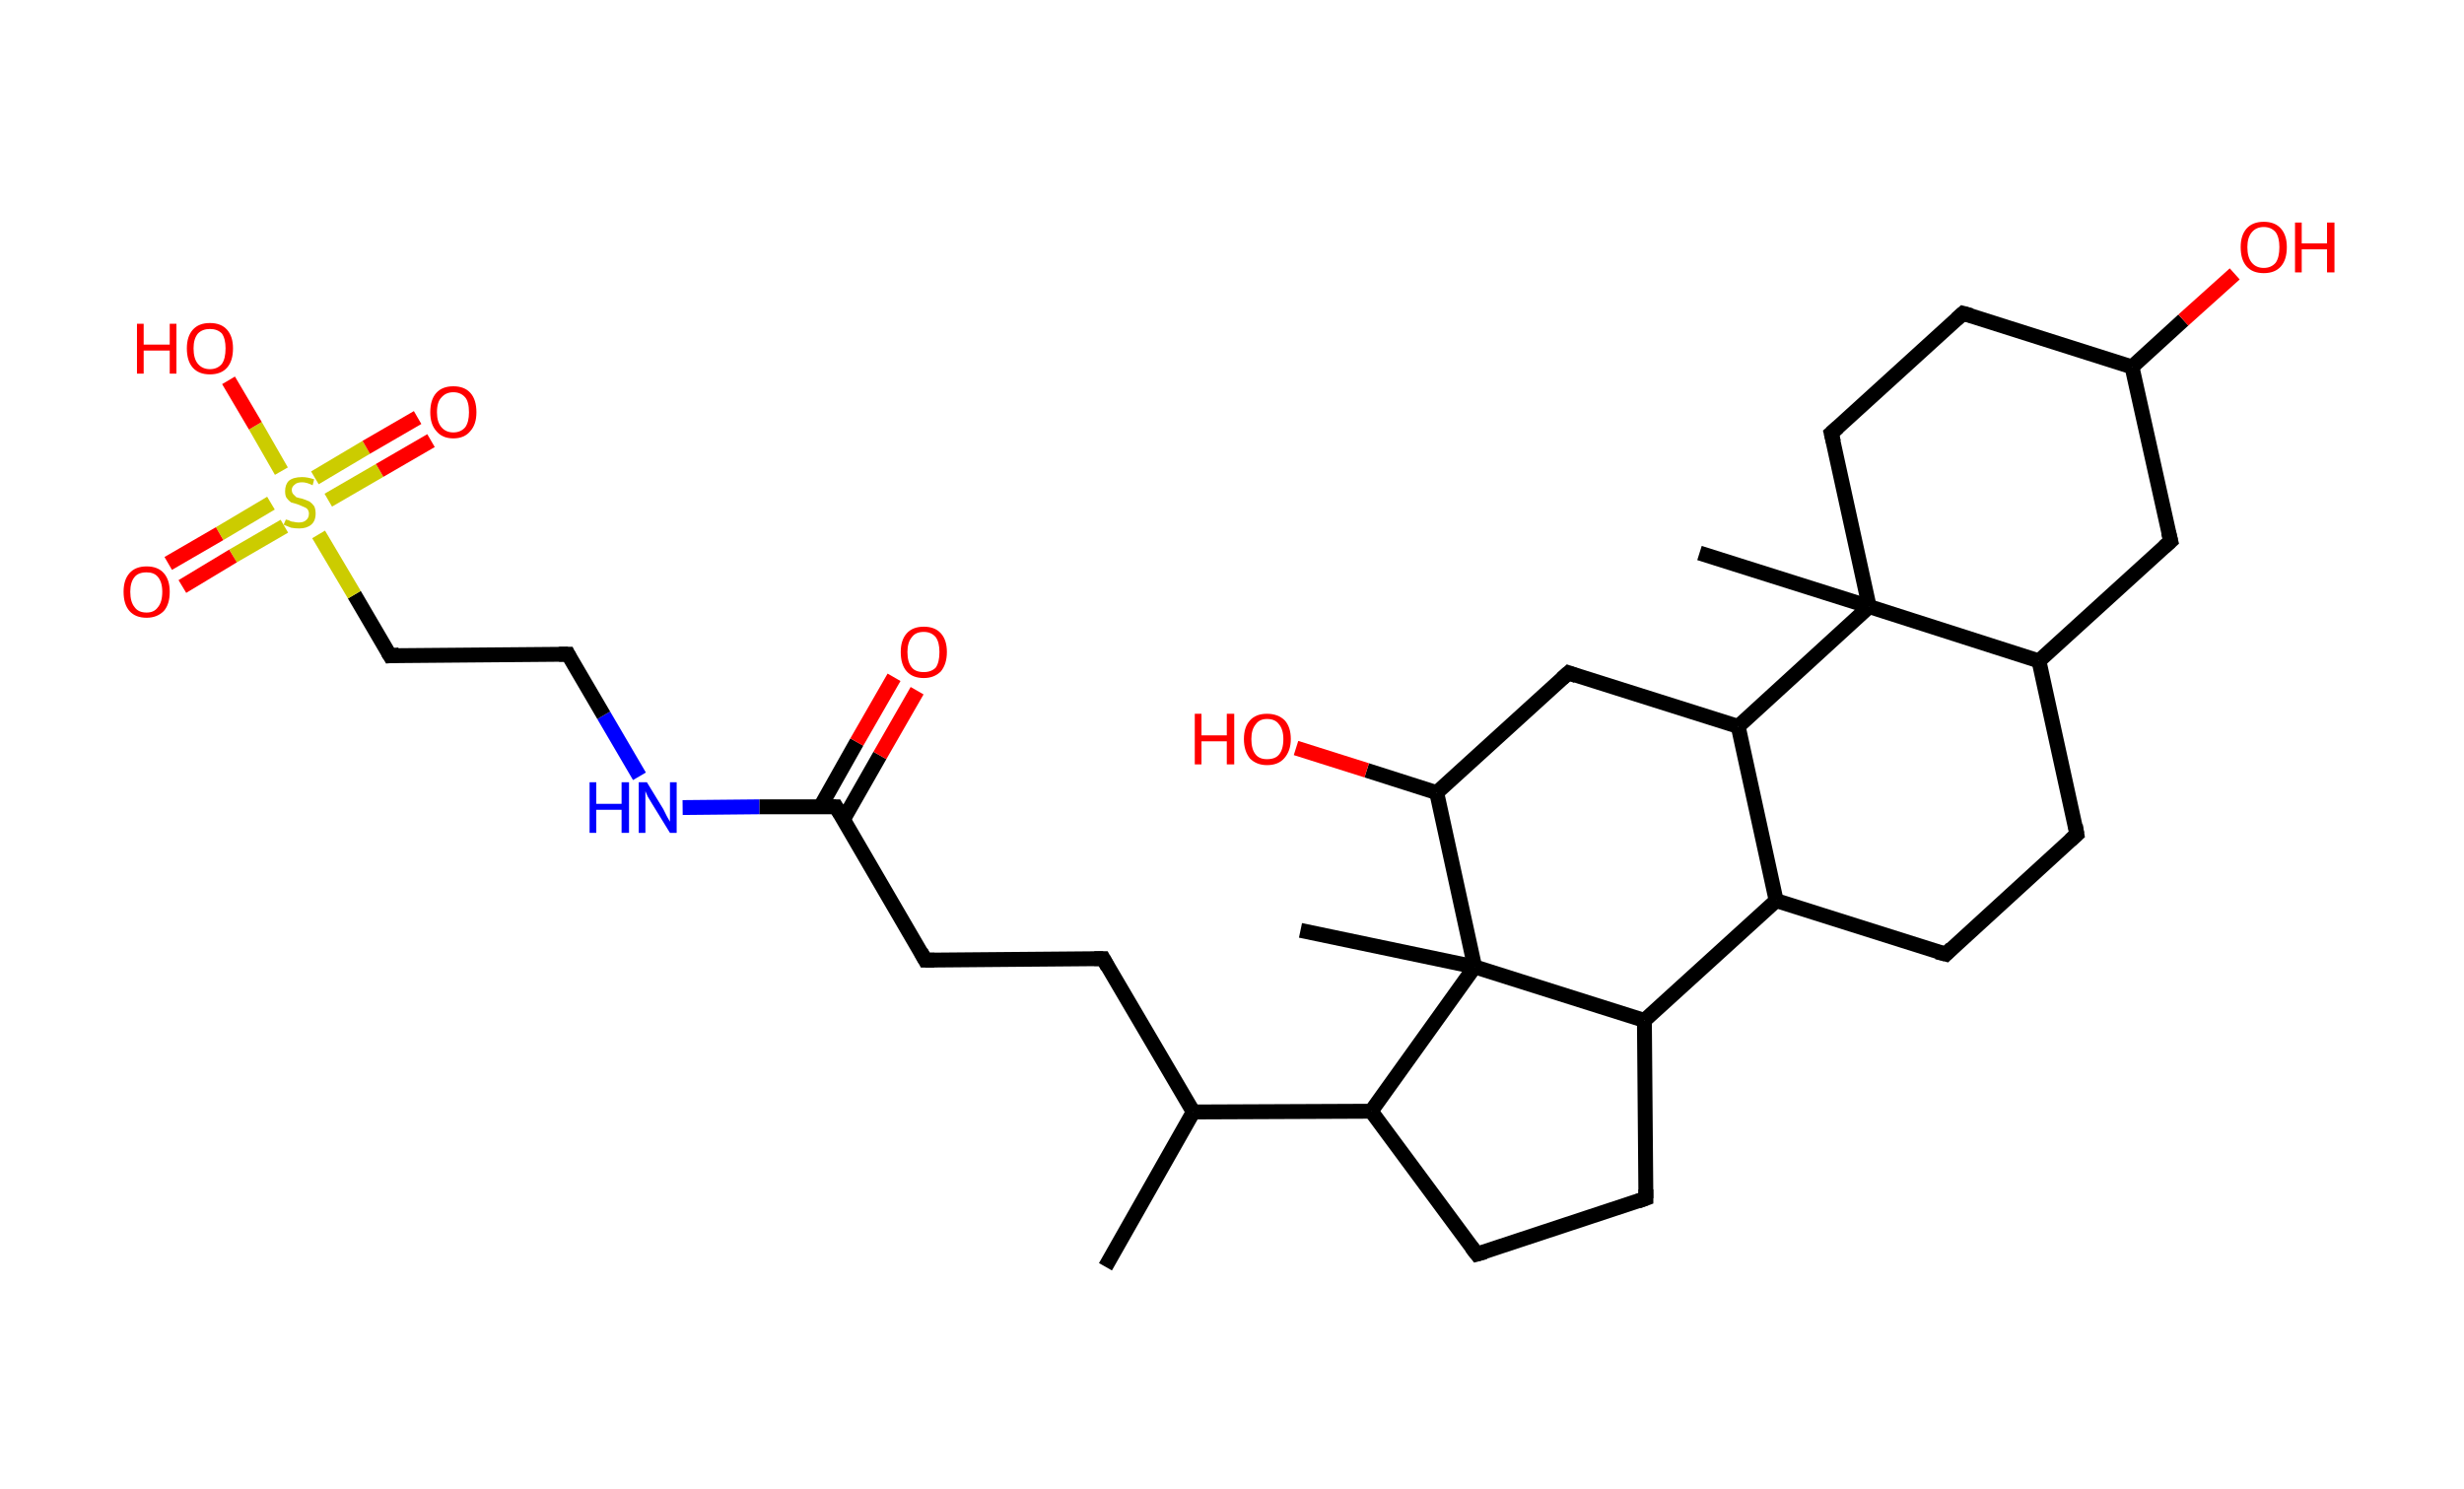 <?xml version='1.0' encoding='ASCII' standalone='yes'?>
<svg xmlns="http://www.w3.org/2000/svg" xmlns:rdkit="http://www.rdkit.org/xml" xmlns:xlink="http://www.w3.org/1999/xlink" version="1.1" baseProfile="full" xml:space="preserve" width="331px" height="200px" viewBox="0 0 331 200">
<!-- END OF HEADER -->
<rect style="opacity:1.0;fill:#FFFFFF;stroke:none" width="331.0" height="200.0" x="0.0" y="0.0"> </rect>
<path class="bond-0 atom-0 atom-1" d="M 148.5,170.2 L 160.3,149.4" style="fill:none;fill-rule:evenodd;stroke:#000000;stroke-width:2.0px;stroke-linecap:butt;stroke-linejoin:miter;stroke-opacity:1"/>
<path class="bond-1 atom-1 atom-2" d="M 160.3,149.4 L 148.2,128.8" style="fill:none;fill-rule:evenodd;stroke:#000000;stroke-width:2.0px;stroke-linecap:butt;stroke-linejoin:miter;stroke-opacity:1"/>
<path class="bond-2 atom-2 atom-3" d="M 148.2,128.8 L 124.3,129.0" style="fill:none;fill-rule:evenodd;stroke:#000000;stroke-width:2.0px;stroke-linecap:butt;stroke-linejoin:miter;stroke-opacity:1"/>
<path class="bond-3 atom-3 atom-4" d="M 124.3,129.0 L 112.3,108.4" style="fill:none;fill-rule:evenodd;stroke:#000000;stroke-width:2.0px;stroke-linecap:butt;stroke-linejoin:miter;stroke-opacity:1"/>
<path class="bond-4 atom-4 atom-5" d="M 113.3,110.1 L 118.2,101.5" style="fill:none;fill-rule:evenodd;stroke:#000000;stroke-width:2.0px;stroke-linecap:butt;stroke-linejoin:miter;stroke-opacity:1"/>
<path class="bond-4 atom-4 atom-5" d="M 118.2,101.5 L 123.2,92.8" style="fill:none;fill-rule:evenodd;stroke:#FF0000;stroke-width:2.0px;stroke-linecap:butt;stroke-linejoin:miter;stroke-opacity:1"/>
<path class="bond-4 atom-4 atom-5" d="M 110.2,108.4 L 115.1,99.7" style="fill:none;fill-rule:evenodd;stroke:#000000;stroke-width:2.0px;stroke-linecap:butt;stroke-linejoin:miter;stroke-opacity:1"/>
<path class="bond-4 atom-4 atom-5" d="M 115.1,99.7 L 120.1,91.0" style="fill:none;fill-rule:evenodd;stroke:#FF0000;stroke-width:2.0px;stroke-linecap:butt;stroke-linejoin:miter;stroke-opacity:1"/>
<path class="bond-5 atom-4 atom-6" d="M 112.3,108.4 L 102.0,108.4" style="fill:none;fill-rule:evenodd;stroke:#000000;stroke-width:2.0px;stroke-linecap:butt;stroke-linejoin:miter;stroke-opacity:1"/>
<path class="bond-5 atom-4 atom-6" d="M 102.0,108.4 L 91.7,108.5" style="fill:none;fill-rule:evenodd;stroke:#0000FF;stroke-width:2.0px;stroke-linecap:butt;stroke-linejoin:miter;stroke-opacity:1"/>
<path class="bond-6 atom-6 atom-7" d="M 85.9,104.3 L 81.1,96.1" style="fill:none;fill-rule:evenodd;stroke:#0000FF;stroke-width:2.0px;stroke-linecap:butt;stroke-linejoin:miter;stroke-opacity:1"/>
<path class="bond-6 atom-6 atom-7" d="M 81.1,96.1 L 76.3,87.9" style="fill:none;fill-rule:evenodd;stroke:#000000;stroke-width:2.0px;stroke-linecap:butt;stroke-linejoin:miter;stroke-opacity:1"/>
<path class="bond-7 atom-7 atom-8" d="M 76.3,87.9 L 52.4,88.1" style="fill:none;fill-rule:evenodd;stroke:#000000;stroke-width:2.0px;stroke-linecap:butt;stroke-linejoin:miter;stroke-opacity:1"/>
<path class="bond-8 atom-8 atom-9" d="M 52.4,88.1 L 47.6,79.9" style="fill:none;fill-rule:evenodd;stroke:#000000;stroke-width:2.0px;stroke-linecap:butt;stroke-linejoin:miter;stroke-opacity:1"/>
<path class="bond-8 atom-8 atom-9" d="M 47.6,79.9 L 42.8,71.8" style="fill:none;fill-rule:evenodd;stroke:#CCCC00;stroke-width:2.0px;stroke-linecap:butt;stroke-linejoin:miter;stroke-opacity:1"/>
<path class="bond-9 atom-9 atom-10" d="M 36.4,67.6 L 29.5,71.7" style="fill:none;fill-rule:evenodd;stroke:#CCCC00;stroke-width:2.0px;stroke-linecap:butt;stroke-linejoin:miter;stroke-opacity:1"/>
<path class="bond-9 atom-9 atom-10" d="M 29.5,71.7 L 22.6,75.7" style="fill:none;fill-rule:evenodd;stroke:#FF0000;stroke-width:2.0px;stroke-linecap:butt;stroke-linejoin:miter;stroke-opacity:1"/>
<path class="bond-9 atom-9 atom-10" d="M 38.2,70.7 L 31.3,74.7" style="fill:none;fill-rule:evenodd;stroke:#CCCC00;stroke-width:2.0px;stroke-linecap:butt;stroke-linejoin:miter;stroke-opacity:1"/>
<path class="bond-9 atom-9 atom-10" d="M 31.3,74.7 L 24.5,78.8" style="fill:none;fill-rule:evenodd;stroke:#FF0000;stroke-width:2.0px;stroke-linecap:butt;stroke-linejoin:miter;stroke-opacity:1"/>
<path class="bond-10 atom-9 atom-11" d="M 44.1,67.2 L 51.0,63.2" style="fill:none;fill-rule:evenodd;stroke:#CCCC00;stroke-width:2.0px;stroke-linecap:butt;stroke-linejoin:miter;stroke-opacity:1"/>
<path class="bond-10 atom-9 atom-11" d="M 51.0,63.2 L 57.9,59.2" style="fill:none;fill-rule:evenodd;stroke:#FF0000;stroke-width:2.0px;stroke-linecap:butt;stroke-linejoin:miter;stroke-opacity:1"/>
<path class="bond-10 atom-9 atom-11" d="M 42.3,64.2 L 49.2,60.1" style="fill:none;fill-rule:evenodd;stroke:#CCCC00;stroke-width:2.0px;stroke-linecap:butt;stroke-linejoin:miter;stroke-opacity:1"/>
<path class="bond-10 atom-9 atom-11" d="M 49.2,60.1 L 56.1,56.1" style="fill:none;fill-rule:evenodd;stroke:#FF0000;stroke-width:2.0px;stroke-linecap:butt;stroke-linejoin:miter;stroke-opacity:1"/>
<path class="bond-11 atom-9 atom-12" d="M 37.8,63.3 L 34.3,57.2" style="fill:none;fill-rule:evenodd;stroke:#CCCC00;stroke-width:2.0px;stroke-linecap:butt;stroke-linejoin:miter;stroke-opacity:1"/>
<path class="bond-11 atom-9 atom-12" d="M 34.3,57.2 L 30.7,51.1" style="fill:none;fill-rule:evenodd;stroke:#FF0000;stroke-width:2.0px;stroke-linecap:butt;stroke-linejoin:miter;stroke-opacity:1"/>
<path class="bond-12 atom-1 atom-13" d="M 160.3,149.4 L 184.2,149.3" style="fill:none;fill-rule:evenodd;stroke:#000000;stroke-width:2.0px;stroke-linecap:butt;stroke-linejoin:miter;stroke-opacity:1"/>
<path class="bond-13 atom-13 atom-14" d="M 184.2,149.3 L 198.4,168.5" style="fill:none;fill-rule:evenodd;stroke:#000000;stroke-width:2.0px;stroke-linecap:butt;stroke-linejoin:miter;stroke-opacity:1"/>
<path class="bond-14 atom-14 atom-15" d="M 198.4,168.5 L 221.1,161.0" style="fill:none;fill-rule:evenodd;stroke:#000000;stroke-width:2.0px;stroke-linecap:butt;stroke-linejoin:miter;stroke-opacity:1"/>
<path class="bond-15 atom-15 atom-16" d="M 221.1,161.0 L 220.9,137.1" style="fill:none;fill-rule:evenodd;stroke:#000000;stroke-width:2.0px;stroke-linecap:butt;stroke-linejoin:miter;stroke-opacity:1"/>
<path class="bond-16 atom-16 atom-17" d="M 220.9,137.1 L 238.6,121.0" style="fill:none;fill-rule:evenodd;stroke:#000000;stroke-width:2.0px;stroke-linecap:butt;stroke-linejoin:miter;stroke-opacity:1"/>
<path class="bond-17 atom-17 atom-18" d="M 238.6,121.0 L 261.4,128.2" style="fill:none;fill-rule:evenodd;stroke:#000000;stroke-width:2.0px;stroke-linecap:butt;stroke-linejoin:miter;stroke-opacity:1"/>
<path class="bond-18 atom-18 atom-19" d="M 261.4,128.2 L 279.0,112.1" style="fill:none;fill-rule:evenodd;stroke:#000000;stroke-width:2.0px;stroke-linecap:butt;stroke-linejoin:miter;stroke-opacity:1"/>
<path class="bond-19 atom-19 atom-20" d="M 279.0,112.1 L 273.9,88.8" style="fill:none;fill-rule:evenodd;stroke:#000000;stroke-width:2.0px;stroke-linecap:butt;stroke-linejoin:miter;stroke-opacity:1"/>
<path class="bond-20 atom-20 atom-21" d="M 273.9,88.8 L 291.6,72.7" style="fill:none;fill-rule:evenodd;stroke:#000000;stroke-width:2.0px;stroke-linecap:butt;stroke-linejoin:miter;stroke-opacity:1"/>
<path class="bond-21 atom-21 atom-22" d="M 291.6,72.7 L 286.4,49.3" style="fill:none;fill-rule:evenodd;stroke:#000000;stroke-width:2.0px;stroke-linecap:butt;stroke-linejoin:miter;stroke-opacity:1"/>
<path class="bond-22 atom-22 atom-23" d="M 286.4,49.3 L 293.3,43.0" style="fill:none;fill-rule:evenodd;stroke:#000000;stroke-width:2.0px;stroke-linecap:butt;stroke-linejoin:miter;stroke-opacity:1"/>
<path class="bond-22 atom-22 atom-23" d="M 293.3,43.0 L 300.2,36.8" style="fill:none;fill-rule:evenodd;stroke:#FF0000;stroke-width:2.0px;stroke-linecap:butt;stroke-linejoin:miter;stroke-opacity:1"/>
<path class="bond-23 atom-22 atom-24" d="M 286.4,49.3 L 263.7,42.1" style="fill:none;fill-rule:evenodd;stroke:#000000;stroke-width:2.0px;stroke-linecap:butt;stroke-linejoin:miter;stroke-opacity:1"/>
<path class="bond-24 atom-24 atom-25" d="M 263.7,42.1 L 246.0,58.2" style="fill:none;fill-rule:evenodd;stroke:#000000;stroke-width:2.0px;stroke-linecap:butt;stroke-linejoin:miter;stroke-opacity:1"/>
<path class="bond-25 atom-25 atom-26" d="M 246.0,58.2 L 251.1,81.5" style="fill:none;fill-rule:evenodd;stroke:#000000;stroke-width:2.0px;stroke-linecap:butt;stroke-linejoin:miter;stroke-opacity:1"/>
<path class="bond-26 atom-26 atom-27" d="M 251.1,81.5 L 228.3,74.3" style="fill:none;fill-rule:evenodd;stroke:#000000;stroke-width:2.0px;stroke-linecap:butt;stroke-linejoin:miter;stroke-opacity:1"/>
<path class="bond-27 atom-26 atom-28" d="M 251.1,81.5 L 233.5,97.6" style="fill:none;fill-rule:evenodd;stroke:#000000;stroke-width:2.0px;stroke-linecap:butt;stroke-linejoin:miter;stroke-opacity:1"/>
<path class="bond-28 atom-28 atom-29" d="M 233.5,97.6 L 210.7,90.4" style="fill:none;fill-rule:evenodd;stroke:#000000;stroke-width:2.0px;stroke-linecap:butt;stroke-linejoin:miter;stroke-opacity:1"/>
<path class="bond-29 atom-29 atom-30" d="M 210.7,90.4 L 193.0,106.5" style="fill:none;fill-rule:evenodd;stroke:#000000;stroke-width:2.0px;stroke-linecap:butt;stroke-linejoin:miter;stroke-opacity:1"/>
<path class="bond-30 atom-30 atom-31" d="M 193.0,106.5 L 183.6,103.5" style="fill:none;fill-rule:evenodd;stroke:#000000;stroke-width:2.0px;stroke-linecap:butt;stroke-linejoin:miter;stroke-opacity:1"/>
<path class="bond-30 atom-30 atom-31" d="M 183.6,103.5 L 174.1,100.5" style="fill:none;fill-rule:evenodd;stroke:#FF0000;stroke-width:2.0px;stroke-linecap:butt;stroke-linejoin:miter;stroke-opacity:1"/>
<path class="bond-31 atom-30 atom-32" d="M 193.0,106.5 L 198.1,129.9" style="fill:none;fill-rule:evenodd;stroke:#000000;stroke-width:2.0px;stroke-linecap:butt;stroke-linejoin:miter;stroke-opacity:1"/>
<path class="bond-32 atom-32 atom-33" d="M 198.1,129.9 L 174.7,125.0" style="fill:none;fill-rule:evenodd;stroke:#000000;stroke-width:2.0px;stroke-linecap:butt;stroke-linejoin:miter;stroke-opacity:1"/>
<path class="bond-33 atom-32 atom-13" d="M 198.1,129.9 L 184.2,149.3" style="fill:none;fill-rule:evenodd;stroke:#000000;stroke-width:2.0px;stroke-linecap:butt;stroke-linejoin:miter;stroke-opacity:1"/>
<path class="bond-34 atom-32 atom-16" d="M 198.1,129.9 L 220.9,137.1" style="fill:none;fill-rule:evenodd;stroke:#000000;stroke-width:2.0px;stroke-linecap:butt;stroke-linejoin:miter;stroke-opacity:1"/>
<path class="bond-35 atom-28 atom-17" d="M 233.5,97.6 L 238.6,121.0" style="fill:none;fill-rule:evenodd;stroke:#000000;stroke-width:2.0px;stroke-linecap:butt;stroke-linejoin:miter;stroke-opacity:1"/>
<path class="bond-36 atom-26 atom-20" d="M 251.1,81.5 L 273.9,88.8" style="fill:none;fill-rule:evenodd;stroke:#000000;stroke-width:2.0px;stroke-linecap:butt;stroke-linejoin:miter;stroke-opacity:1"/>
<path d="M 148.8,129.9 L 148.2,128.8 L 147.0,128.8" style="fill:none;stroke:#000000;stroke-width:2.0px;stroke-linecap:butt;stroke-linejoin:miter;stroke-opacity:1;"/>
<path d="M 125.5,129.0 L 124.3,129.0 L 123.7,127.9" style="fill:none;stroke:#000000;stroke-width:2.0px;stroke-linecap:butt;stroke-linejoin:miter;stroke-opacity:1;"/>
<path d="M 112.9,109.4 L 112.3,108.4 L 111.7,108.4" style="fill:none;stroke:#000000;stroke-width:2.0px;stroke-linecap:butt;stroke-linejoin:miter;stroke-opacity:1;"/>
<path d="M 76.5,88.3 L 76.3,87.9 L 75.1,87.9" style="fill:none;stroke:#000000;stroke-width:2.0px;stroke-linecap:butt;stroke-linejoin:miter;stroke-opacity:1;"/>
<path d="M 53.6,88.0 L 52.4,88.1 L 52.1,87.6" style="fill:none;stroke:#000000;stroke-width:2.0px;stroke-linecap:butt;stroke-linejoin:miter;stroke-opacity:1;"/>
<path d="M 197.7,167.6 L 198.4,168.5 L 199.5,168.2" style="fill:none;stroke:#000000;stroke-width:2.0px;stroke-linecap:butt;stroke-linejoin:miter;stroke-opacity:1;"/>
<path d="M 220.0,161.4 L 221.1,161.0 L 221.1,159.8" style="fill:none;stroke:#000000;stroke-width:2.0px;stroke-linecap:butt;stroke-linejoin:miter;stroke-opacity:1;"/>
<path d="M 260.2,127.9 L 261.4,128.2 L 262.2,127.4" style="fill:none;stroke:#000000;stroke-width:2.0px;stroke-linecap:butt;stroke-linejoin:miter;stroke-opacity:1;"/>
<path d="M 278.1,112.9 L 279.0,112.1 L 278.8,110.9" style="fill:none;stroke:#000000;stroke-width:2.0px;stroke-linecap:butt;stroke-linejoin:miter;stroke-opacity:1;"/>
<path d="M 290.7,73.5 L 291.6,72.7 L 291.3,71.5" style="fill:none;stroke:#000000;stroke-width:2.0px;stroke-linecap:butt;stroke-linejoin:miter;stroke-opacity:1;"/>
<path d="M 264.8,42.4 L 263.7,42.1 L 262.8,42.9" style="fill:none;stroke:#000000;stroke-width:2.0px;stroke-linecap:butt;stroke-linejoin:miter;stroke-opacity:1;"/>
<path d="M 246.9,57.4 L 246.0,58.2 L 246.3,59.4" style="fill:none;stroke:#000000;stroke-width:2.0px;stroke-linecap:butt;stroke-linejoin:miter;stroke-opacity:1;"/>
<path d="M 211.8,90.8 L 210.7,90.4 L 209.8,91.2" style="fill:none;stroke:#000000;stroke-width:2.0px;stroke-linecap:butt;stroke-linejoin:miter;stroke-opacity:1;"/>
<path class="atom-5" d="M 121.0 87.6 Q 121.0 86.0, 121.8 85.1 Q 122.6 84.2, 124.1 84.2 Q 125.6 84.2, 126.4 85.1 Q 127.2 86.0, 127.2 87.6 Q 127.2 89.2, 126.4 90.2 Q 125.5 91.1, 124.1 91.1 Q 122.6 91.1, 121.8 90.2 Q 121.0 89.3, 121.0 87.6 M 124.1 90.3 Q 125.1 90.3, 125.7 89.7 Q 126.2 89.0, 126.2 87.6 Q 126.2 86.3, 125.7 85.6 Q 125.1 84.9, 124.1 84.9 Q 123.0 84.9, 122.5 85.6 Q 121.9 86.3, 121.9 87.6 Q 121.9 89.0, 122.5 89.7 Q 123.0 90.3, 124.1 90.3 " fill="#FF0000"/>
<path class="atom-6" d="M 79.2 105.1 L 80.1 105.1 L 80.1 108.0 L 83.5 108.0 L 83.5 105.1 L 84.5 105.1 L 84.5 111.9 L 83.5 111.9 L 83.5 108.8 L 80.1 108.8 L 80.1 111.9 L 79.2 111.9 L 79.2 105.1 " fill="#0000FF"/>
<path class="atom-6" d="M 86.9 105.1 L 89.1 108.7 Q 89.3 109.1, 89.6 109.7 Q 90.0 110.4, 90.0 110.4 L 90.0 105.1 L 90.9 105.1 L 90.9 111.9 L 90.0 111.9 L 87.6 108.0 Q 87.3 107.5, 87.0 107.0 Q 86.8 106.5, 86.7 106.3 L 86.7 111.9 L 85.8 111.9 L 85.8 105.1 L 86.9 105.1 " fill="#0000FF"/>
<path class="atom-9" d="M 38.4 69.8 Q 38.4 69.8, 38.8 69.9 Q 39.1 70.1, 39.4 70.1 Q 39.8 70.2, 40.1 70.2 Q 40.8 70.2, 41.1 69.9 Q 41.5 69.6, 41.5 69.0 Q 41.5 68.7, 41.3 68.4 Q 41.1 68.2, 40.8 68.1 Q 40.6 68.0, 40.1 67.8 Q 39.5 67.6, 39.1 67.5 Q 38.8 67.3, 38.5 66.9 Q 38.3 66.6, 38.3 66.0 Q 38.3 65.1, 38.8 64.6 Q 39.4 64.1, 40.6 64.1 Q 41.3 64.1, 42.2 64.4 L 42.0 65.2 Q 41.2 64.8, 40.6 64.8 Q 39.9 64.8, 39.6 65.1 Q 39.2 65.4, 39.2 65.8 Q 39.2 66.2, 39.4 66.4 Q 39.6 66.6, 39.8 66.8 Q 40.1 66.9, 40.6 67.0 Q 41.2 67.2, 41.6 67.4 Q 41.9 67.6, 42.2 68.0 Q 42.4 68.4, 42.4 69.0 Q 42.4 70.0, 41.8 70.5 Q 41.2 71.0, 40.2 71.0 Q 39.6 71.0, 39.1 70.9 Q 38.6 70.7, 38.1 70.5 L 38.4 69.8 " fill="#CCCC00"/>
<path class="atom-10" d="M 16.6 79.5 Q 16.6 77.9, 17.4 77.0 Q 18.2 76.1, 19.7 76.1 Q 21.2 76.1, 22.0 77.0 Q 22.8 77.9, 22.8 79.5 Q 22.8 81.2, 22.0 82.1 Q 21.1 83.0, 19.7 83.0 Q 18.2 83.0, 17.4 82.1 Q 16.6 81.2, 16.6 79.5 M 19.7 82.3 Q 20.7 82.3, 21.2 81.6 Q 21.8 80.9, 21.8 79.5 Q 21.8 78.2, 21.2 77.5 Q 20.7 76.9, 19.7 76.9 Q 18.6 76.9, 18.1 77.5 Q 17.5 78.2, 17.5 79.5 Q 17.5 80.9, 18.1 81.6 Q 18.6 82.3, 19.7 82.3 " fill="#FF0000"/>
<path class="atom-11" d="M 57.8 55.4 Q 57.8 53.7, 58.6 52.8 Q 59.4 51.9, 60.9 51.9 Q 62.4 51.9, 63.2 52.8 Q 64.0 53.7, 64.0 55.4 Q 64.0 57.0, 63.2 57.9 Q 62.4 58.9, 60.9 58.9 Q 59.4 58.9, 58.6 57.9 Q 57.8 57.0, 57.8 55.4 M 60.9 58.1 Q 61.9 58.1, 62.5 57.4 Q 63.0 56.7, 63.0 55.4 Q 63.0 54.0, 62.5 53.4 Q 61.9 52.7, 60.9 52.7 Q 59.9 52.7, 59.3 53.4 Q 58.7 54.0, 58.7 55.4 Q 58.7 56.7, 59.3 57.4 Q 59.9 58.1, 60.9 58.1 " fill="#FF0000"/>
<path class="atom-12" d="M 18.4 43.5 L 19.3 43.5 L 19.3 46.3 L 22.8 46.3 L 22.8 43.5 L 23.7 43.5 L 23.7 50.2 L 22.8 50.2 L 22.8 47.1 L 19.3 47.1 L 19.3 50.2 L 18.4 50.2 L 18.4 43.5 " fill="#FF0000"/>
<path class="atom-12" d="M 25.1 46.8 Q 25.1 45.2, 25.9 44.3 Q 26.7 43.4, 28.2 43.4 Q 29.7 43.4, 30.5 44.3 Q 31.3 45.2, 31.3 46.8 Q 31.3 48.5, 30.5 49.4 Q 29.7 50.3, 28.2 50.3 Q 26.7 50.3, 25.9 49.4 Q 25.1 48.5, 25.1 46.8 M 28.2 49.6 Q 29.2 49.6, 29.8 48.9 Q 30.3 48.2, 30.3 46.8 Q 30.3 45.5, 29.8 44.8 Q 29.2 44.2, 28.2 44.2 Q 27.2 44.2, 26.6 44.8 Q 26.0 45.5, 26.0 46.8 Q 26.0 48.2, 26.6 48.9 Q 27.2 49.6, 28.2 49.6 " fill="#FF0000"/>
<path class="atom-23" d="M 301.0 33.2 Q 301.0 31.6, 301.8 30.7 Q 302.6 29.8, 304.1 29.8 Q 305.6 29.8, 306.4 30.7 Q 307.2 31.6, 307.2 33.2 Q 307.2 34.9, 306.4 35.8 Q 305.6 36.7, 304.1 36.7 Q 302.6 36.7, 301.8 35.8 Q 301.0 34.9, 301.0 33.2 M 304.1 36.0 Q 305.1 36.0, 305.7 35.3 Q 306.2 34.6, 306.2 33.2 Q 306.2 31.9, 305.7 31.2 Q 305.1 30.5, 304.1 30.5 Q 303.1 30.5, 302.5 31.2 Q 301.9 31.9, 301.9 33.2 Q 301.9 34.6, 302.5 35.3 Q 303.1 36.0, 304.1 36.0 " fill="#FF0000"/>
<path class="atom-23" d="M 308.3 29.9 L 309.2 29.9 L 309.2 32.7 L 312.6 32.7 L 312.6 29.9 L 313.6 29.9 L 313.6 36.6 L 312.6 36.6 L 312.6 33.5 L 309.2 33.5 L 309.2 36.6 L 308.3 36.6 L 308.3 29.9 " fill="#FF0000"/>
<path class="atom-31" d="M 160.5 95.9 L 161.4 95.9 L 161.4 98.8 L 164.8 98.8 L 164.8 95.9 L 165.8 95.9 L 165.8 102.7 L 164.8 102.7 L 164.8 99.6 L 161.4 99.6 L 161.4 102.7 L 160.5 102.7 L 160.5 95.9 " fill="#FF0000"/>
<path class="atom-31" d="M 167.1 99.3 Q 167.1 97.7, 167.9 96.8 Q 168.7 95.9, 170.2 95.9 Q 171.7 95.9, 172.6 96.8 Q 173.4 97.7, 173.4 99.3 Q 173.4 100.9, 172.5 101.9 Q 171.7 102.8, 170.2 102.8 Q 168.8 102.8, 167.9 101.9 Q 167.1 100.9, 167.1 99.3 M 170.2 102.0 Q 171.3 102.0, 171.8 101.4 Q 172.4 100.7, 172.4 99.3 Q 172.4 98.0, 171.8 97.3 Q 171.3 96.6, 170.2 96.6 Q 169.2 96.6, 168.7 97.3 Q 168.1 98.0, 168.1 99.3 Q 168.1 100.7, 168.7 101.4 Q 169.2 102.0, 170.2 102.0 " fill="#FF0000"/>
</svg>
